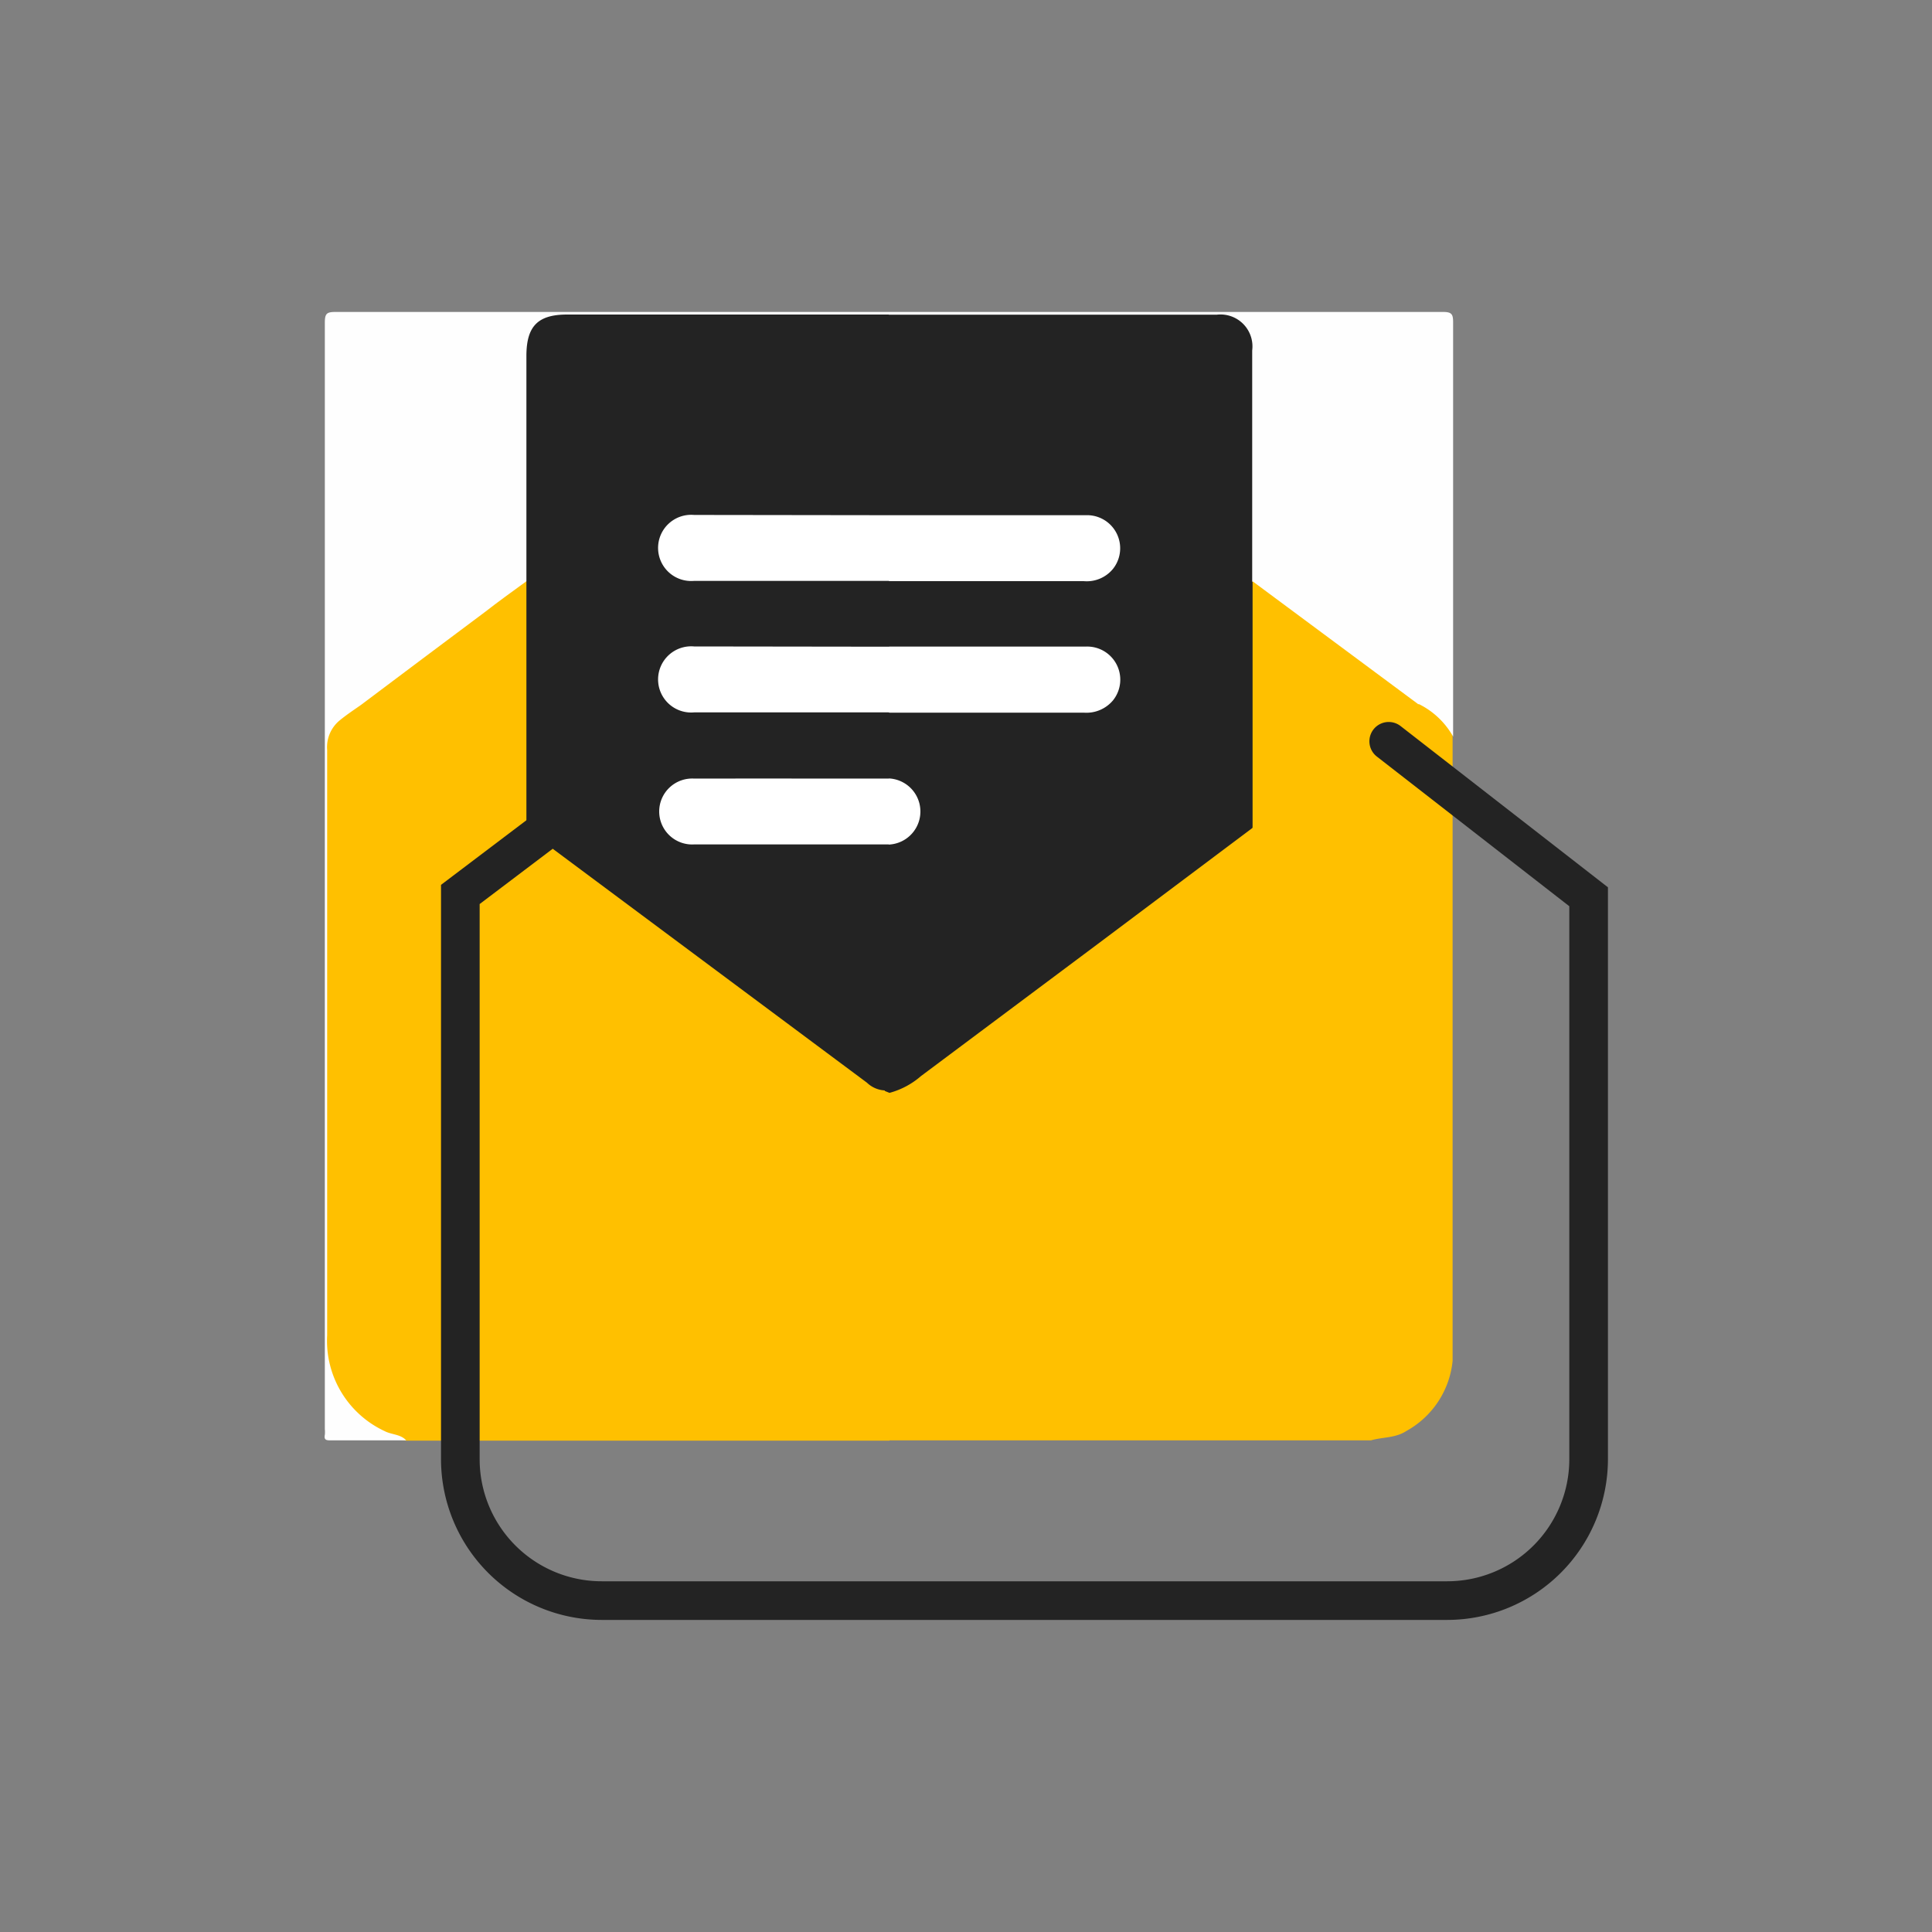 <svg xmlns="http://www.w3.org/2000/svg" viewBox="0 0 150 150"><rect x="0" y="0" width="150" height="150" fill="#808080" stroke="none"/><defs><style>.cls-1{fill:#ffc000;}.cls-2{fill:#fefefe;}.cls-3{fill:#232323;}.cls-4{fill:#fff;}</style></defs><g id="Layer_3" data-name="Layer 3"><path class="cls-1" d="M106.44,111.83H69.06c-.43-.33-.39-.8-.4-1.25,0-1.87,0-3.75,0-5.63V86.88a10.7,10.7,0,0,1,.07-1.7,1,1,0,0,1,.53-.73,35.79,35.79,0,0,0,5.71-4c7.36-5.46,14.67-11,22-16.42,1.28-.91,2.51-1.91,3.78-2.84,3-2.2,5.89-4.5,9-6.59a.87.87,0,0,1,.3-.16,3.44,3.44,0,0,1,2.73,2.74v48.48a7,7,0,0,1-3.57,5.43C108.33,111.67,107.35,111.56,106.44,111.83Z"/><path class="cls-1" d="M69.06,84.85v27H31.5a9.52,9.52,0,0,1-3-1,7.42,7.42,0,0,1-3.21-6.58c0-12.51,0-25,0-37.53,0-2.78.08-5.57,0-8.35a3.72,3.72,0,0,1,2.33-3.77,2.09,2.09,0,0,1,1.48.5c3.33,2.39,6.56,4.92,9.87,7.35A21.37,21.37,0,0,0,41.09,64C48,69.2,54.88,74.32,61.77,79.48c1.81,1.37,3.64,2.71,5.46,4.08a9.88,9.88,0,0,0,1.56.87A.9.9,0,0,1,69.06,84.85Z"/><path class="cls-2" d="M28,54.75c-.56.39-1.13.77-1.65,1.2a2.69,2.69,0,0,0-.95,2.27q0,5.67,0,11.34v34.11a7.74,7.74,0,0,0,4.46,7.44c.55.29,1.23.23,1.68.72-2,0-3.92,0-5.88,0-.37,0-.51-.06-.44-.44a2,2,0,0,0,0-.42q0-43,0-85.92c0-.71.15-.83.83-.83q43,0,86,0c.67,0,.77.19.77.8q0,16.1,0,32.17a6.2,6.2,0,0,0-2.65-2.52,1.52,1.52,0,0,1-1.1-.35L98,46.15a2.83,2.83,0,0,1-1.14-1.32c-.1-1.08-.05-2.16-.05-3.24,0-4.66,0-9.32,0-14,0-2-.74-2.77-2.78-2.78H71c-.65,0-1.31,0-2,0-1.42.09-2.84,0-4.26,0H44c-1.85,0-2.65.83-2.69,2.66,0,.39,0,.79,0,1.19,0,4.8,0,9.61,0,14.41a16.27,16.27,0,0,1,0,1.71,3.54,3.54,0,0,1-1.45,1.59q-5.19,3.81-10.35,7.68A2.1,2.1,0,0,1,28,54.75Z"/><path class="cls-3" d="M69.06,24.43H94.49a2.48,2.48,0,0,1,2.73,2.78q0,9,0,17.92a2.7,2.7,0,0,1,.38,1.54q0,8,0,16.08a2.69,2.69,0,0,1-.37,1.54q-6,4.5-12,9L71.5,83.55a6.14,6.14,0,0,1-2.44,1.3l-.37-.15c-.08-6,0-12.1,0-18.16a1.93,1.93,0,0,1,.11-.75c.13-.49.6-.58,1-.74a2.17,2.17,0,0,0,0-4.1c-.35-.15-.78-.24-.93-.68a13,13,0,0,1,.11-5,2.05,2.05,0,0,1,1.61-.36c4.29,0,8.58,0,12.86,0a7.7,7.7,0,0,0,1.36-.06,2.12,2.12,0,0,0,0-4.19,6.89,6.89,0,0,0-1.36-.07H70.54a2.17,2.17,0,0,1-1.62-.36,1.38,1.38,0,0,1-.24-.88c0-1.43-.26-2.88.22-4.29.44-.48,1-.38,1.59-.38,4.27,0,8.53,0,12.8,0a9.17,9.17,0,0,0,1.28,0,2.13,2.13,0,0,0,0-4.24,9,9,0,0,0-1.27,0c-4.27,0-8.53,0-12.8,0A2.06,2.06,0,0,1,68.91,40a2.12,2.12,0,0,1-.25-1.23q0-6.51,0-13C68.66,25.28,68.6,24.77,69.06,24.43Z"/><path class="cls-1" d="M97.25,64.29q0-9.57,0-19.16l12.87,9.55L100,62.29C99.08,63,98.16,63.63,97.25,64.29Z"/><path class="cls-3" d="M69.05,65.57q0,9,0,18.09c0,.38.14.83-.36,1a2.15,2.15,0,0,1-1.38-.6L41.05,64.51l-.18-.18a2.69,2.69,0,0,1-.38-1.55c0-5.36,0-10.73,0-16.1a2.71,2.71,0,0,1,.38-1.55q0-8.75,0-17.49c0-2.32.89-3.22,3.17-3.22h25q0,7.76,0,15.52l-.08.14a2.1,2.1,0,0,1-1.47.26c-4.29,0-8.58,0-12.87,0a6.76,6.76,0,0,0-1.27.06,2.12,2.12,0,0,0,0,4.19,6,6,0,0,0,1.27.07H67.5A2.11,2.11,0,0,1,69,45l.08.13V50.2l-.08.13a2.11,2.11,0,0,1-1.47.27H54.63a6,6,0,0,0-1.27.07,2.12,2.12,0,0,0,0,4.19,6.76,6.76,0,0,0,1.27.06c4.29,0,8.58,0,12.87,0a2.1,2.1,0,0,1,1.47.26l.08.14v5.11l-.08.13a2.06,2.06,0,0,1-1.47.27H54.7a6.75,6.75,0,0,0-1.27,0,2.12,2.12,0,0,0,0,4.2,6.76,6.76,0,0,0,1.27.06H67.5a2.06,2.06,0,0,1,1.47.27Z"/><path class="cls-1" d="M40.87,45.13v19.2l-12.3-9.14L28,54.75q4.8-3.61,9.62-7.21C38.66,46.73,39.77,45.93,40.87,45.13Z"/><path class="cls-4" d="M69.05,40H84.31a2.57,2.57,0,0,1,2.1,4.17,2.63,2.63,0,0,1-2.27.95H69.06a1,1,0,0,1-.38-.81q-.06-1.74,0-3.48a1,1,0,0,1,.38-.81Z"/><path class="cls-4" d="M69.05,50.2H84.31a2.57,2.57,0,0,1,2.1,4.18,2.69,2.69,0,0,1-2.27.95H69.05v0a1,1,0,0,1-.38-.81q-.06-1.74,0-3.48a1,1,0,0,1,.38-.81Z"/><path class="cls-4" d="M69.05,60.44a2.57,2.57,0,0,1,0,5.13h0a1,1,0,0,1-.38-.82c0-1.16,0-2.32,0-3.47a1,1,0,0,1,.38-.82Z"/><path class="cls-4" d="M69.06,40v5.1H53.89a2.57,2.57,0,1,1,0-5.12Z"/><path class="cls-4" d="M69.06,50.21v5.1H53.89a2.57,2.57,0,1,1,0-5.12Z"/><path class="cls-4" d="M69.06,60.45v5.11H53.9a2.56,2.56,0,1,1,0-5.11C59,60.44,64,60.45,69.06,60.45Z"/><path class="cls-3" d="M112.37,125.77H46.71A12.49,12.49,0,0,1,34.24,113.3V68.7L50.55,56.36a1.5,1.5,0,1,1,1.81,2.39L37.24,70.19V113.3a9.48,9.48,0,0,0,9.47,9.47h65.66a9.48,9.48,0,0,0,9.47-9.47V70.36L106.9,58.74a1.5,1.5,0,0,1,1.84-2.37l16.1,12.52V113.3A12.49,12.49,0,0,1,112.37,125.77Z"/></g></svg>